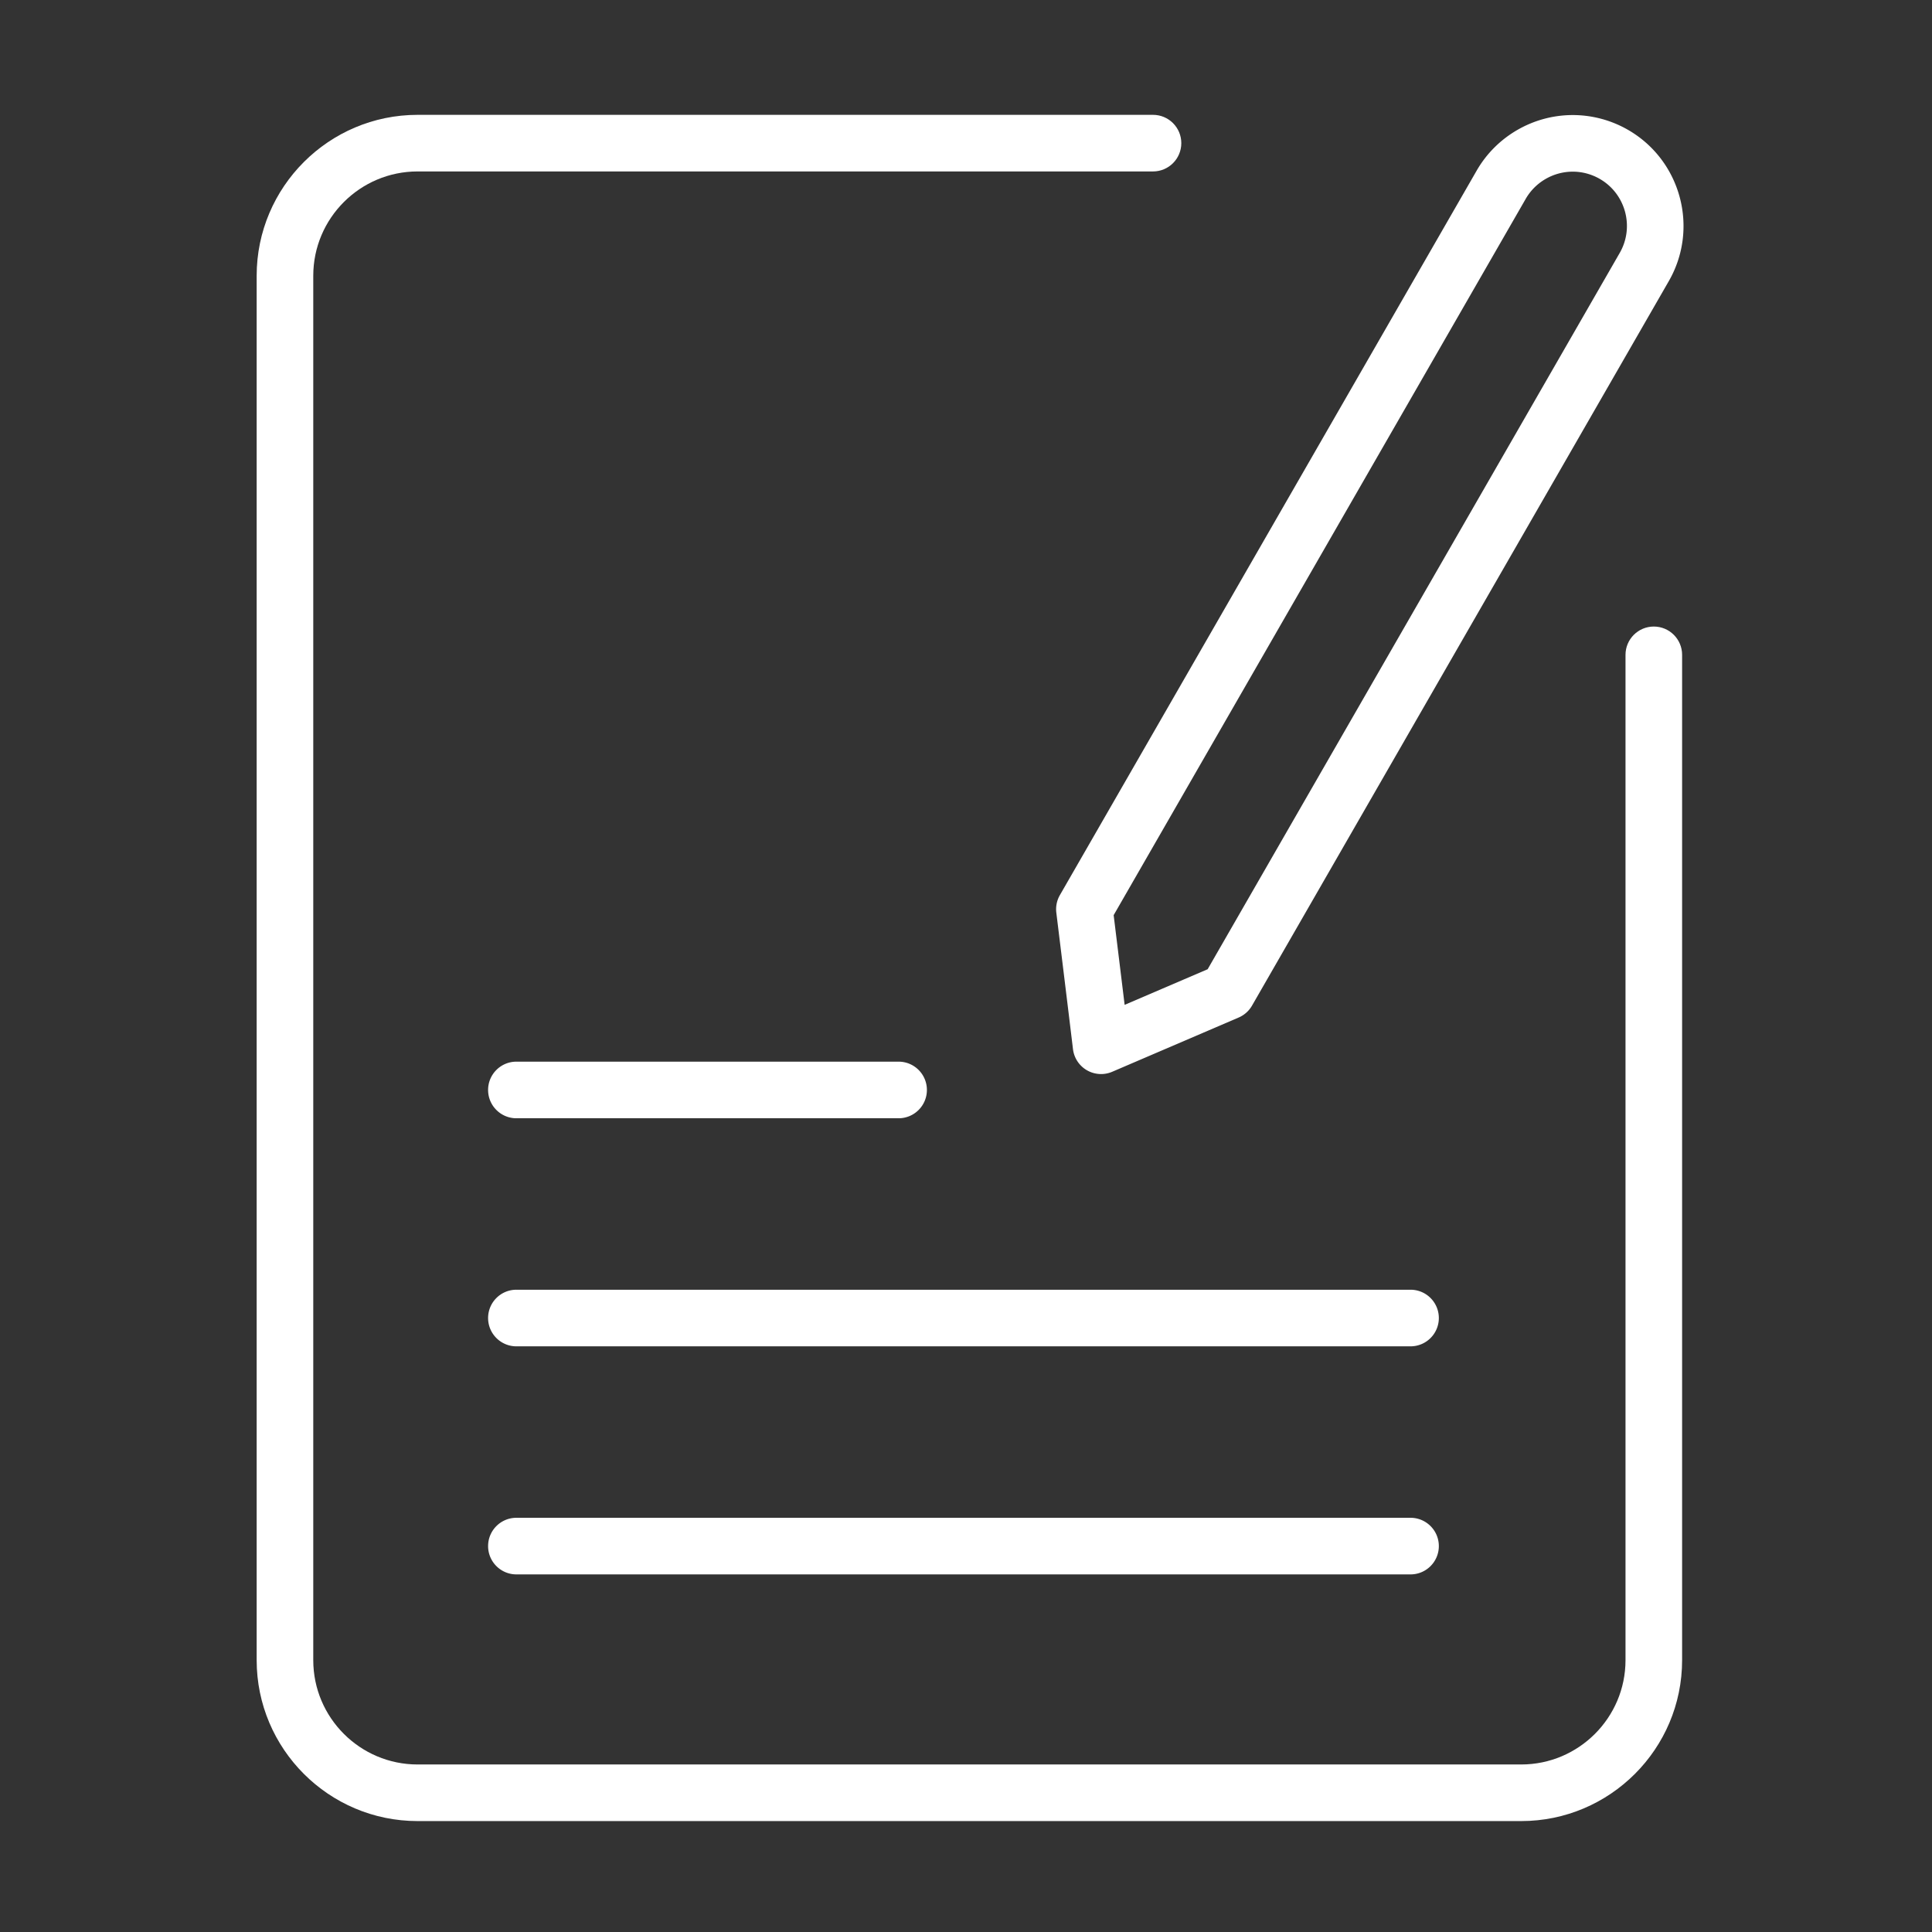 <?xml version="1.0" standalone="no"?><!DOCTYPE svg PUBLIC "-//W3C//DTD SVG 1.1//EN" "http://www.w3.org/Graphics/SVG/1.1/DTD/svg11.dtd"><svg t="1592925488674" class="icon" viewBox="0 0 1024 1024" version="1.1" xmlns="http://www.w3.org/2000/svg" p-id="3421" xmlns:xlink="http://www.w3.org/1999/xlink" width="200" height="200"><rect x="0" y="0" width="1024" height="1024" fill="#333333" stroke="none"/><defs><style type="text/css"></style></defs><path d="M876.554 332.081c-8.284 0-15 6.716-15 15v532.833c0 30.489-24.806 55.295-55.295 55.295H221.332c-30.49 0-55.295-24.806-55.295-55.295V146.163c0-30.49 24.805-55.295 55.295-55.295h389.786c8.284 0 15-6.716 15-15s-6.716-15-15-15H221.332c-47.032 0-85.295 38.263-85.295 85.295v733.751c0 47.031 38.263 85.295 85.295 85.295h584.927c47.032 0 85.295-38.264 85.295-85.295V347.081c0-8.284-6.716-15-15-15z" fill="#ffffff" p-id="3422"></path><path d="M559.874 483.741c0.063 0.507 6.265 50.938 8.827 72.314a15.003 15.003 0 0 0 14.894 13.215c2.007 0 4.02-0.402 5.913-1.215l66.994-28.741a14.995 14.995 0 0 0 7.088-6.306l220.899-383.99c16.15-28.075 6.448-64.054-21.626-80.205a58.75 58.75 0 0 0-29.249-7.831c-20.979 0-40.504 11.287-50.957 29.457L561.76 474.43a15.005 15.005 0 0 0-1.886 9.311z m248.788-378.342c5.115-8.892 14.677-14.416 24.953-14.416 4.987 0 9.929 1.326 14.29 3.835 13.735 7.902 18.482 25.506 10.581 39.241L640.08 513.716l-44 18.876c-2.14-17.566-4.677-38.241-5.819-47.542l218.401-379.651zM747.612 804.463h-473.91c-8.284 0-15 6.716-15 15s6.716 15 15 15h473.91c8.284 0 15-6.716 15-15s-6.716-15-15-15zM747.612 683.582h-473.91c-8.284 0-15 6.716-15 15s6.716 15 15 15h473.91c8.284 0 15-6.716 15-15s-6.716-15-15-15zM273.702 592.701h202.572c8.284 0 15-6.716 15-15s-6.716-15-15-15H273.702c-8.284 0-15 6.716-15 15s6.716 15 15 15z" fill="#ffffff" p-id="3423"></path></svg>